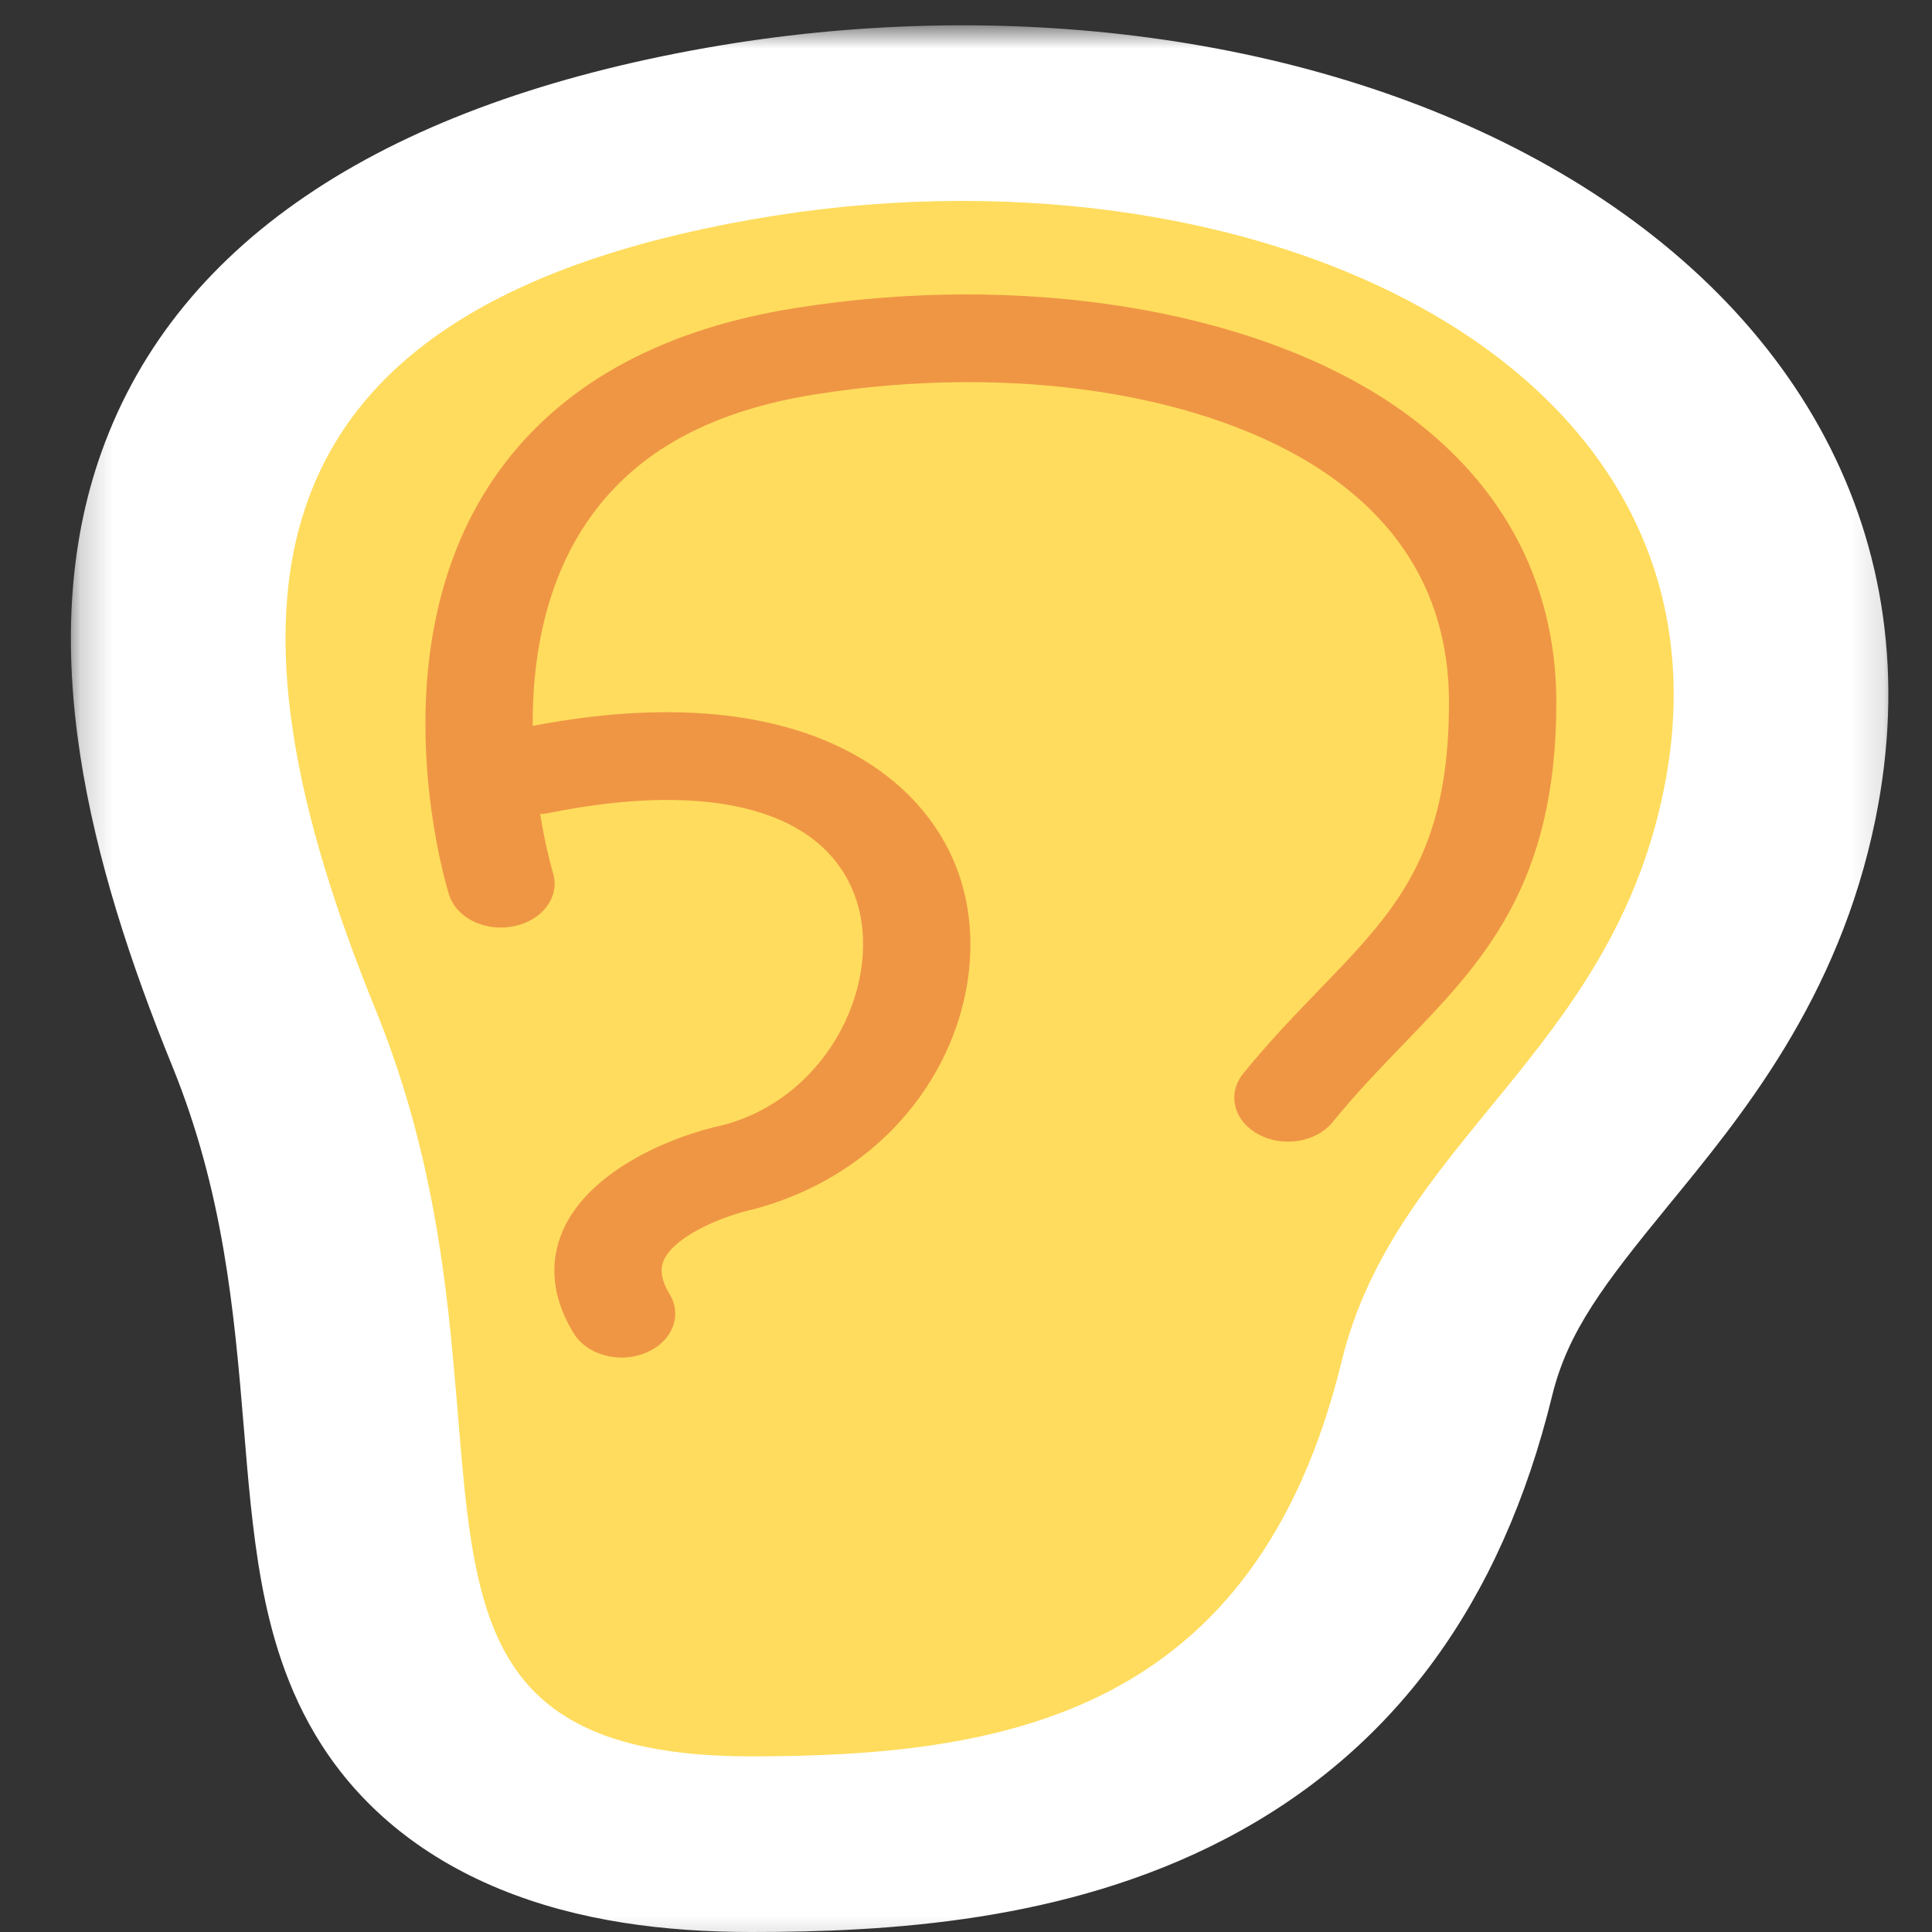 <svg width="60" height="60" viewBox="0 0 60 60" fill="none" xmlns="http://www.w3.org/2000/svg">
<rect x="0" y="0" width="60" height="60" fill="#333333" stroke="none"/>
<g id="Frame" clip-path="url(#clip0_107_396)">
<path id="Vector" fill-rule="evenodd" clip-rule="evenodd" d="M51.667 24.545C50.781 28.893 48.484 31.7 46.276 34.399C44.327 36.78 42.448 39.077 41.667 42.273C38.99 53.228 31.222 54.545 23.333 54.545C15.099 54.545 14.752 50.351 14.224 43.978C13.924 40.354 13.566 36.026 11.667 31.364C6.667 19.091 7.14 9.683 23.333 6.818C38.75 4.091 54.39 11.174 51.667 24.545Z" fill="#D9D9D9"/>
<g id="Mask group">
<mask id="mask0_107_396" style="mask-type:luminance" maskUnits="userSpaceOnUse" x="2" y="0" width="57" height="61">
<g id="Group">
<path id="Vector_2" d="M58.867 0.785H2.2V60.785H58.867V0.785Z" fill="white"/>
<path id="Vector_3" fill-rule="evenodd" clip-rule="evenodd" d="M51.667 24.546C50.781 28.893 48.484 31.7 46.276 34.399C44.327 36.78 42.448 39.077 41.667 42.273C38.99 53.228 31.222 54.545 23.333 54.545C15.099 54.545 14.752 50.351 14.224 43.978C13.924 40.354 13.566 36.026 11.667 31.364C6.667 19.091 7.14 9.683 23.333 6.818C38.75 4.091 54.39 11.174 51.667 24.546Z" fill="black"/>
</g>
</mask>
<g mask="url(#mask0_107_396)">
<path id="Vector_4" d="M51.815 37.434C54.047 34.706 57.101 31.048 58.243 25.442L45.091 23.649C44.462 26.737 42.921 28.694 40.736 31.365L51.815 37.434ZM48.204 43.343C48.692 41.344 49.817 39.876 51.815 37.434L40.736 31.365C38.837 33.685 36.203 36.81 35.13 41.203L48.204 43.343ZM23.333 60C27.536 60 33.086 59.695 38.033 57.119C43.267 54.395 46.626 49.803 48.204 43.343L35.13 41.203C34.031 45.698 32.167 47.243 30.875 47.916C29.297 48.737 27.019 49.091 23.333 49.091V60ZM7.573 44.346C7.7 45.879 7.835 47.573 8.118 49.123C8.401 50.67 8.892 52.48 9.984 54.184C11.155 56.013 12.95 57.609 15.517 58.664C17.948 59.664 20.638 60 23.333 60V49.091C21.911 49.091 21.47 48.903 21.503 48.917C21.673 48.986 21.804 49.136 21.793 49.12C21.703 48.978 21.494 48.544 21.305 47.512C21.118 46.483 21.012 45.263 20.875 43.609L7.573 44.346ZM5.342 33.089C6.941 37.013 7.271 40.697 7.573 44.346L20.875 43.609C20.578 40.01 20.191 35.039 17.991 29.639L5.342 33.089ZM21.924 1.487C12.212 3.205 5.554 7.319 3.154 14.032C1.026 19.984 2.777 26.792 5.342 33.089L17.991 29.639C15.556 23.663 15.044 19.63 15.951 17.095C16.586 15.319 18.262 13.296 24.742 12.149L21.924 1.487ZM58.243 25.442C60.042 16.605 55.645 9.419 48.087 5.154C40.842 1.066 31.134 -0.142 21.924 1.487L24.742 12.149C30.949 11.052 36.77 12.02 40.518 14.135C43.953 16.073 46.014 19.114 45.091 23.649L58.243 25.442Z" fill="white"/>
</g>
</g>
<path id="Vector_5" d="M51.667 24.545C50 32.727 43.333 35.455 41.667 42.273C38.99 53.228 31.222 54.545 23.333 54.545C10.417 54.545 16.907 44.225 11.667 31.364C6.667 19.091 7.14 9.683 23.333 6.818C38.75 4.091 54.39 11.174 51.667 24.545Z" fill="#FFDC5D"/>
<path id="Vector_6" d="M39.998 35.455C39.682 35.455 39.36 35.38 39.075 35.225C38.308 34.807 38.102 33.961 38.613 33.334C39.432 32.329 40.227 31.507 40.995 30.712C43.32 28.304 45 26.565 45 21.818C45 18.805 43.697 16.398 41.128 14.665C37.473 12.202 31.417 11.274 25.32 12.247C22.218 12.742 19.997 13.904 18.53 15.798C15.095 20.234 17.152 27.038 17.173 27.106C17.4 27.836 16.86 28.579 15.968 28.763C15.072 28.953 14.168 28.507 13.943 27.777C13.842 27.453 11.52 19.755 15.715 14.337C17.672 11.81 20.688 10.207 24.683 9.569C31.728 8.444 38.843 9.589 43.25 12.558C46.573 14.802 48.333 18.004 48.333 21.818C48.333 27.511 46.038 29.887 43.608 32.404C42.882 33.157 42.13 33.934 41.387 34.848C41.067 35.242 40.537 35.455 39.998 35.455Z" fill="#EF9645"/>
<path id="Vector_7" d="M19.308 42.16C18.697 42.16 18.108 41.884 17.815 41.406C16.897 39.901 17.203 38.685 17.622 37.929C18.53 36.291 20.815 35.291 22.495 34.931C25.823 34.02 27.453 30.376 26.565 27.866C25.612 25.174 22.147 24.221 17.063 25.245C16.18 25.428 15.267 24.98 15.047 24.248C14.827 23.517 15.372 22.778 16.265 22.598C24.455 20.943 28.61 23.845 29.765 27.109C31.095 30.866 28.825 36.078 23.442 37.545C22.462 37.758 21.052 38.343 20.655 39.057C20.542 39.261 20.435 39.597 20.793 40.186C21.205 40.86 20.872 41.679 20.048 42.016C19.812 42.113 19.557 42.16 19.308 42.16Z" fill="#EF9645"/>
</g>
<defs>
<clipPath id="clip0_107_396">
<rect width="60" height="60" fill="white"/>
</clipPath>
</defs>
</svg>
